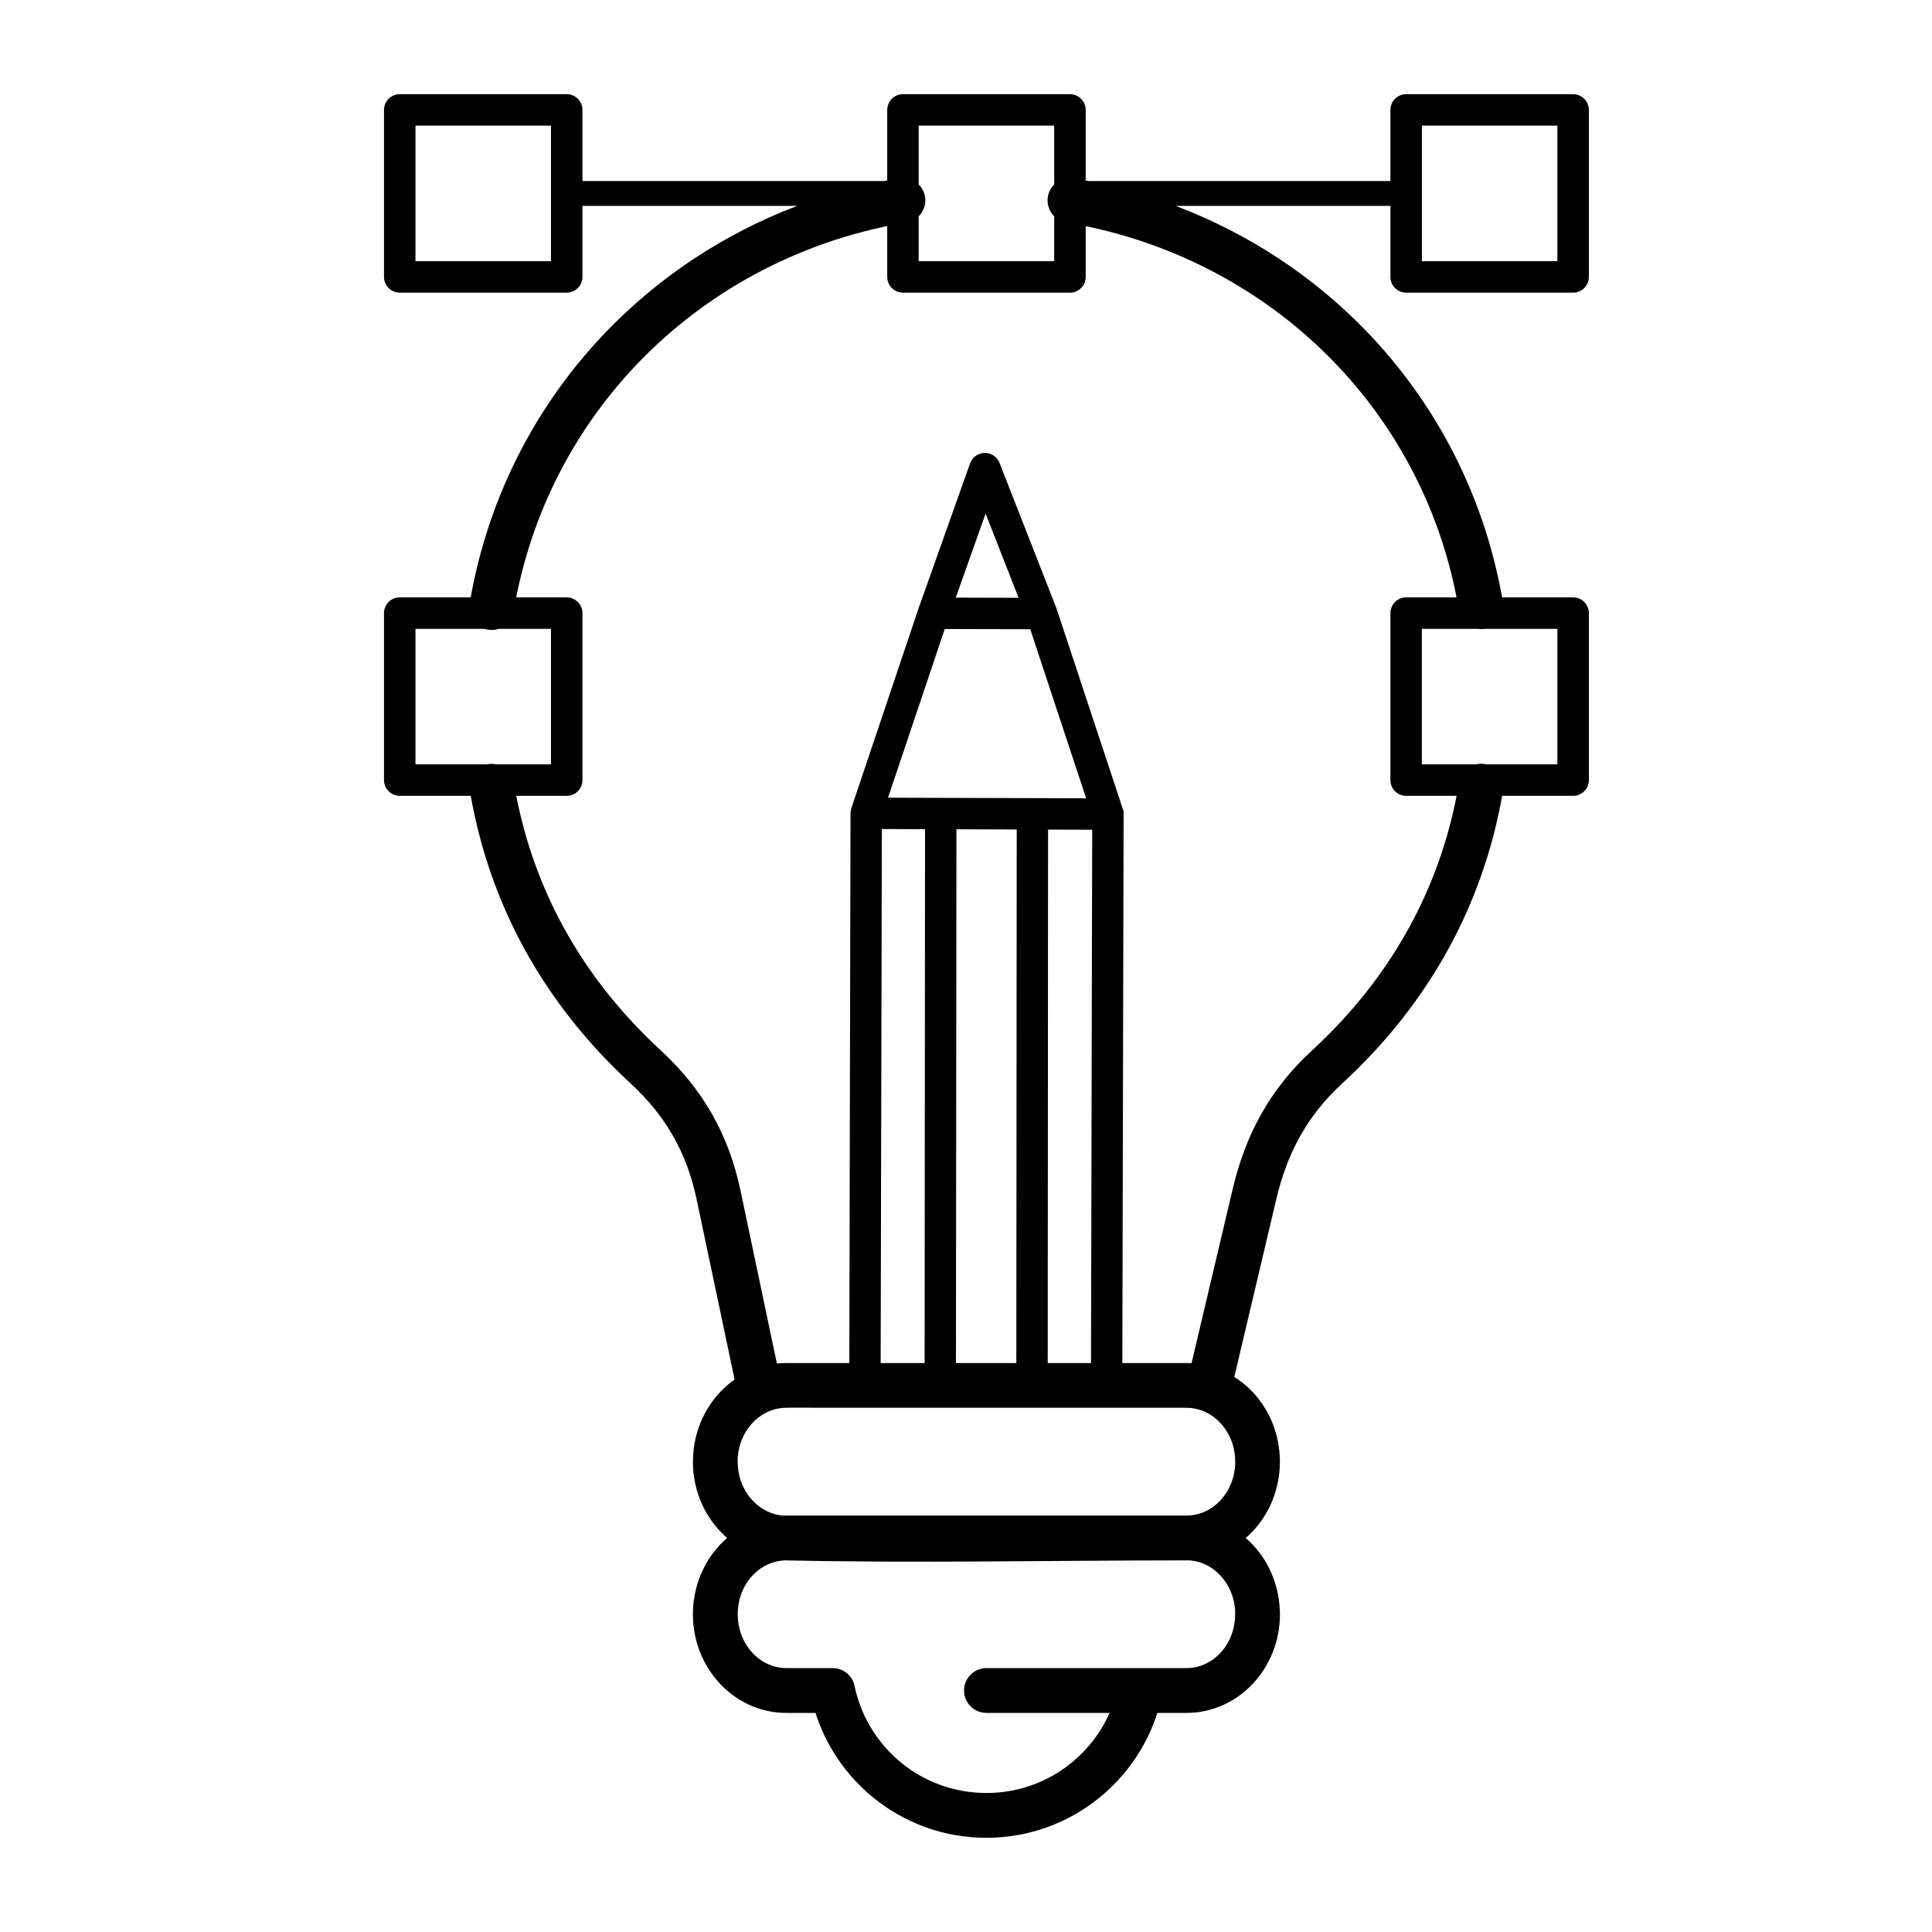 <svg width="40" height="40" viewBox="0 0 40 40" fill="none" xmlns="http://www.w3.org/2000/svg">
<path d="M21.876 4.456C21.774 4.365 21.72 4.226 21.744 4.081C21.76 3.985 21.808 3.902 21.876 3.842V2.552H18.97V3.841C19.038 3.902 19.086 3.985 19.102 4.081C19.126 4.225 19.072 4.365 18.97 4.456V5.457H21.876V4.456ZM23.049 35.414H20.423C20.195 35.414 20.009 35.229 20.009 35C20.009 34.772 20.195 34.586 20.423 34.586H23.606H24.565C24.852 34.586 25.113 34.46 25.303 34.257C25.5 34.045 25.622 33.75 25.622 33.422V33.419H25.624C25.624 33.092 25.501 32.798 25.303 32.585C25.121 32.39 24.874 32.265 24.603 32.255C24.591 32.255 24.579 32.255 24.567 32.255V32.256C21.818 32.256 19.003 32.316 16.263 32.256C15.983 32.261 15.729 32.386 15.543 32.585C15.346 32.797 15.224 33.092 15.224 33.42V33.422C15.224 34.065 15.697 34.586 16.28 34.586H17.239C17.448 34.586 17.621 34.741 17.649 34.943C17.789 35.583 18.144 36.142 18.634 36.54C19.121 36.935 19.743 37.172 20.422 37.172C21.101 37.172 21.723 36.935 22.21 36.54C22.576 36.243 22.867 35.856 23.049 35.414ZM18.114 37.18C17.558 36.728 17.137 36.116 16.92 35.414H16.28C15.24 35.414 14.396 34.522 14.396 33.422V33.42C14.396 32.877 14.603 32.382 14.938 32.023C14.999 31.958 15.063 31.897 15.132 31.842C15.063 31.786 14.999 31.726 14.938 31.661C14.605 31.303 14.398 30.812 14.396 30.272C14.396 30.255 14.396 30.239 14.398 30.222C14.407 29.693 14.612 29.214 14.938 28.864C15.037 28.759 15.146 28.664 15.265 28.584L14.473 24.826C14.37 24.337 14.208 23.898 13.98 23.497C13.753 23.098 13.458 22.734 13.091 22.395C12.209 21.583 11.471 20.66 10.905 19.629C10.371 18.656 9.991 17.588 9.788 16.427H8.276C8.124 16.427 8 16.303 8 16.151V12.694C8 12.541 8.124 12.418 8.276 12.418H9.787C10.179 10.192 11.243 8.229 12.765 6.722C13.887 5.611 15.257 4.749 16.79 4.212H12.009V5.733C12.009 5.885 11.885 6.009 11.733 6.009H8.276C8.124 6.009 8 5.885 8 5.733V2.276C8 2.124 8.124 2 8.276 2H11.733C11.885 2 12.009 2.124 12.009 2.276V3.798H18.313C18.348 3.791 18.383 3.785 18.419 3.778V2.276C18.419 2.124 18.542 2 18.695 2H22.152C22.304 2 22.428 2.124 22.428 2.276V3.778C22.462 3.785 22.496 3.791 22.53 3.798H28.837V2.276C28.837 2.124 28.96 2 29.113 2H32.57C32.722 2 32.846 2.124 32.846 2.276V5.733C32.846 5.885 32.722 6.009 32.57 6.009H29.113C28.96 6.009 28.837 5.885 28.837 5.733V4.212H24.057C25.589 4.748 26.958 5.607 28.079 6.715C29.603 8.222 30.667 10.186 31.057 12.418H32.57C32.722 12.418 32.846 12.541 32.846 12.694V16.151C32.846 16.303 32.722 16.427 32.57 16.427H31.058C30.855 17.587 30.475 18.655 29.941 19.628C29.375 20.66 28.637 21.583 27.755 22.395C27.388 22.732 27.1 23.097 26.875 23.498C26.648 23.902 26.485 24.345 26.371 24.836L25.498 28.531C25.649 28.622 25.787 28.734 25.908 28.864C26.237 29.218 26.442 29.703 26.448 30.238L26.449 30.261H26.45V30.261C26.45 30.274 26.449 30.287 26.448 30.299C26.439 30.83 26.235 31.31 25.908 31.661C25.847 31.726 25.782 31.786 25.714 31.842C25.782 31.898 25.847 31.958 25.908 32.023C26.241 32.381 26.448 32.874 26.448 33.419H26.45V33.422C26.45 33.966 26.243 34.46 25.908 34.819C25.565 35.187 25.09 35.414 24.565 35.414H23.925C23.709 36.116 23.287 36.728 22.731 37.18C22.099 37.693 21.295 38 20.422 38C19.548 38 18.745 37.693 18.114 37.18ZM16.231 31.429C16.247 31.428 16.264 31.428 16.281 31.428V31.428H24.546C24.553 31.428 24.559 31.428 24.566 31.428C24.852 31.428 25.113 31.302 25.303 31.098C25.495 30.892 25.616 30.609 25.624 30.295C25.623 30.284 25.622 30.273 25.622 30.261V30.261H25.624C25.624 29.934 25.501 29.639 25.303 29.427C25.113 29.223 24.853 29.097 24.566 29.097H24.566V29.096L16.28 29.095V29.097C15.993 29.097 15.733 29.223 15.543 29.427C15.351 29.632 15.23 29.915 15.222 30.229C15.223 30.24 15.223 30.252 15.223 30.264C15.223 30.592 15.345 30.887 15.543 31.098C15.722 31.291 15.964 31.415 16.231 31.429ZM16.045 28.285C16.122 28.275 16.201 28.269 16.28 28.269V28.271H17.634L17.659 16.849C17.658 16.817 17.663 16.784 17.673 16.751L19.066 12.609L19.069 12.6L20.131 9.612C20.157 9.539 20.213 9.477 20.291 9.447C20.432 9.391 20.592 9.461 20.648 9.603L21.816 12.586C21.823 12.601 21.828 12.617 21.833 12.633L23.2 16.768L23.199 16.768C23.208 16.793 23.212 16.82 23.213 16.848L23.213 16.848V16.85V16.853V16.854V16.855L23.187 28.271L24.566 28.271V28.27H24.566C24.614 28.27 24.662 28.272 24.709 28.275L25.561 24.668C25.563 24.653 25.567 24.638 25.572 24.623C25.703 24.068 25.892 23.561 26.154 23.095C26.421 22.618 26.762 22.186 27.196 21.787C28.012 21.036 28.695 20.182 29.217 19.23C29.686 18.375 30.026 17.44 30.218 16.427H29.113C28.96 16.427 28.837 16.303 28.837 16.151V12.694C28.837 12.541 28.96 12.418 29.113 12.418H30.217C29.839 10.418 28.872 8.659 27.5 7.303C26.145 5.964 24.395 5.017 22.428 4.62V5.733C22.428 5.885 22.304 6.009 22.152 6.009H18.695C18.542 6.009 18.419 5.885 18.419 5.733V4.619C16.452 5.016 14.702 5.966 13.347 7.307C11.976 8.664 11.008 10.423 10.627 12.418H11.733C11.886 12.418 12.009 12.541 12.009 12.694V16.151C12.009 16.303 11.886 16.427 11.733 16.427H10.628C10.82 17.441 11.16 18.376 11.629 19.231C12.151 20.183 12.834 21.036 13.65 21.787C14.08 22.184 14.427 22.614 14.698 23.09C14.968 23.566 15.161 24.084 15.282 24.658L16.045 28.285ZM18.183 28.271H19.193L19.202 17.118L18.208 17.114L18.183 28.271ZM19.742 28.271L21.092 28.271L21.1 17.124L19.752 17.119L19.742 28.271ZM21.642 28.271H22.638L22.663 17.129L21.649 17.126L21.642 28.271ZM19.462 16.569C19.467 16.568 19.472 16.568 19.477 16.568C19.483 16.568 19.489 16.568 19.495 16.569L21.556 16.575L22.557 16.578L21.366 12.977L19.524 12.973L18.316 16.565L19.462 16.569ZM11.457 2.552H8.552V5.457H11.457V2.552ZM32.294 12.97H30.728C30.683 12.977 30.639 12.976 30.596 12.97H29.388V15.875H30.564C30.618 15.861 30.675 15.859 30.733 15.868C30.744 15.87 30.755 15.872 30.765 15.875H32.294V12.97ZM32.294 2.552H29.389V5.457H32.294V2.552ZM11.457 12.97H10.315C10.251 12.992 10.181 12.999 10.111 12.987C10.087 12.983 10.064 12.977 10.042 12.97H8.552V15.875H10.092C10.099 15.873 10.107 15.872 10.114 15.871C10.168 15.862 10.221 15.864 10.272 15.875H11.457V12.97ZM21.162 12.427L20.404 10.49L19.717 12.423L21.162 12.427Z" fill="black" stroke="black" stroke-width="0.1"/>
</svg>
